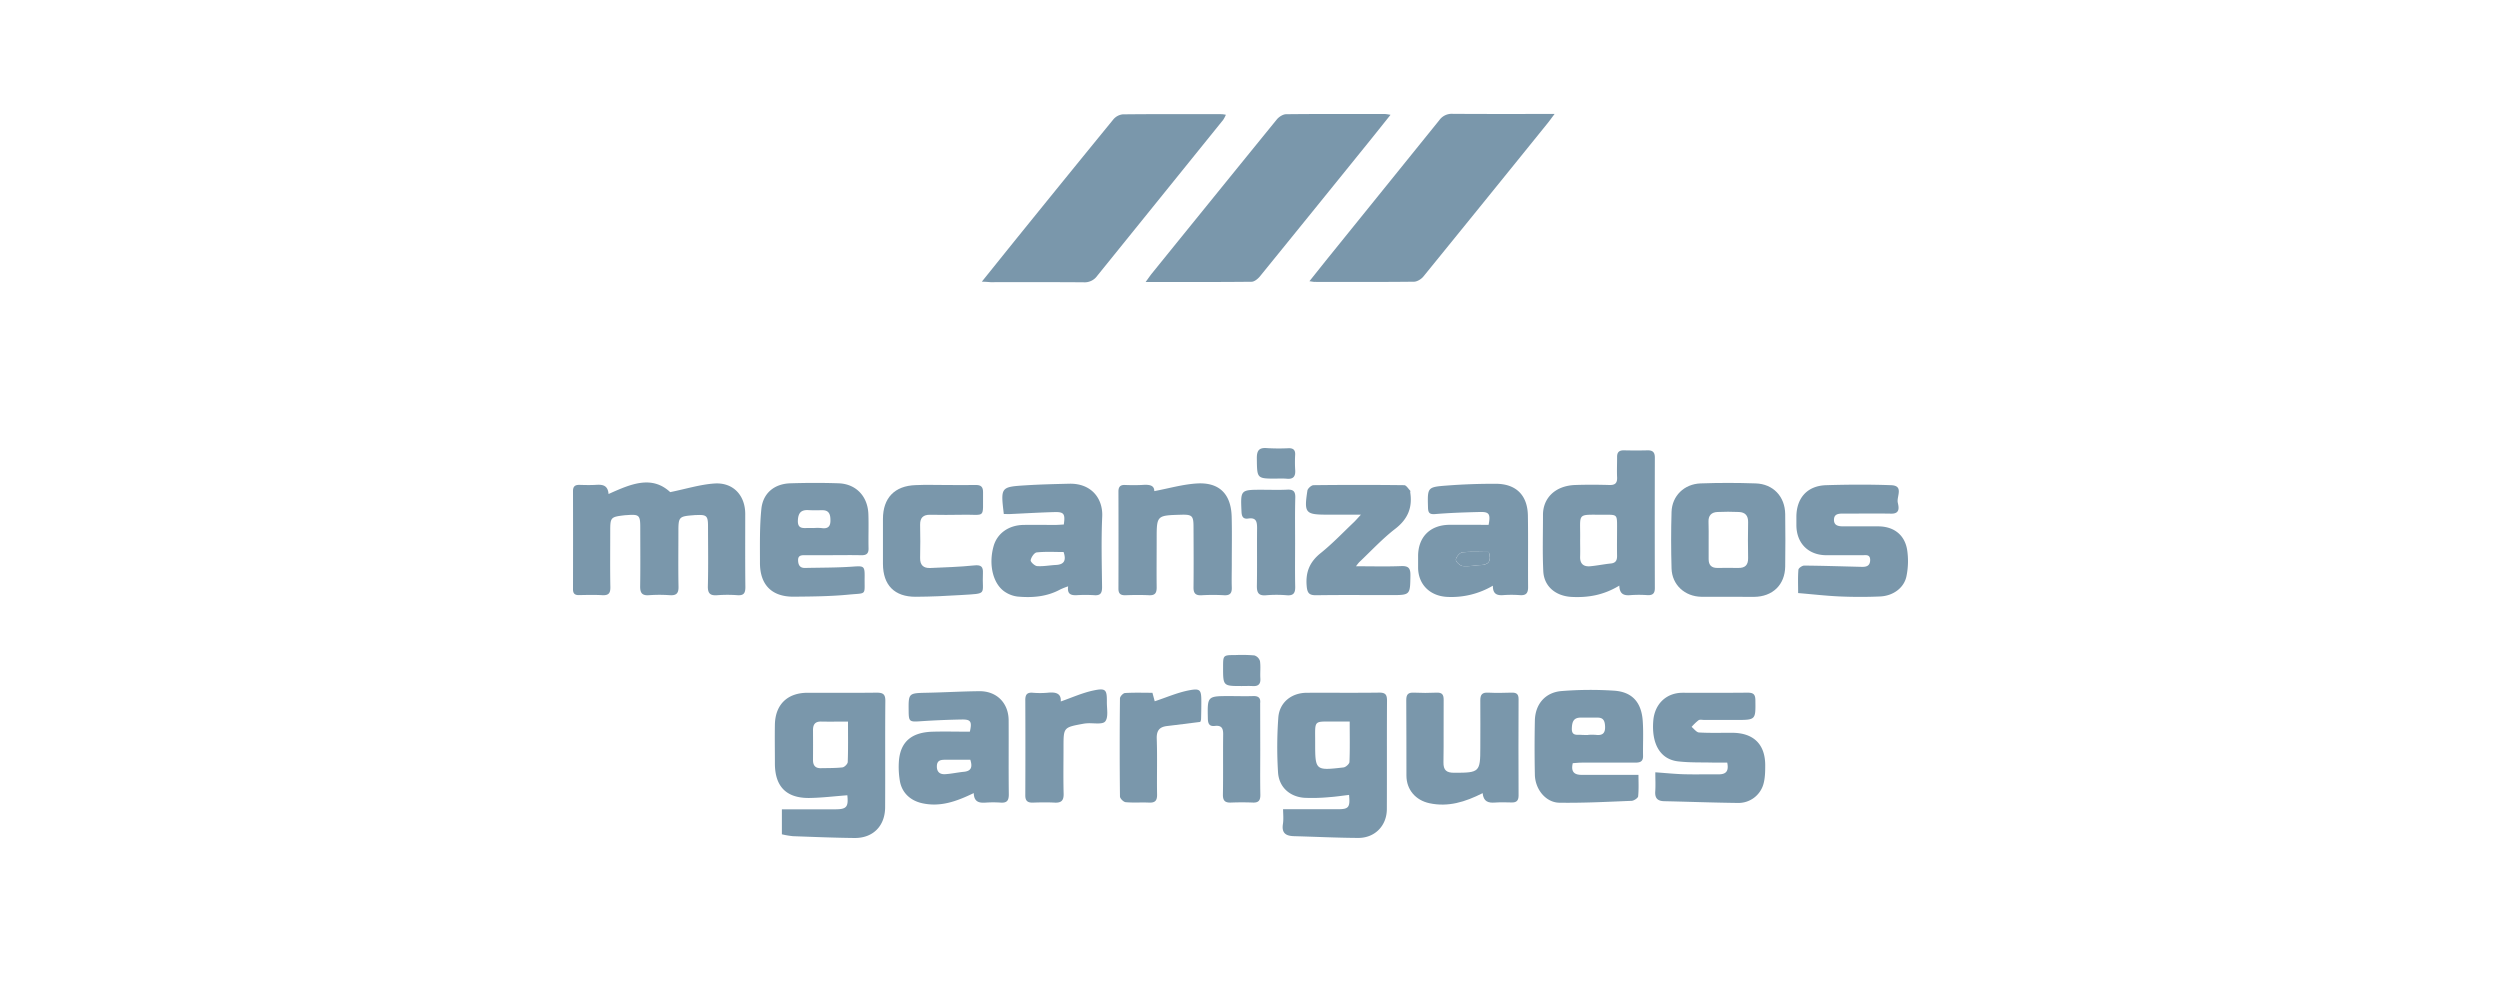 <svg id="Logos_Patrocinadores" data-name="Logos Patrocinadores" xmlns="http://www.w3.org/2000/svg" viewBox="0 0 1500 600"><defs><style>.cls-1{fill:#7a97ab;}</style></defs><path class="cls-1" d="M834.32,68.9c-4.38,5.47-8.17,10.25-12,15q-33.12,41-66.31,81.86c-1.23,1.51-3.34,3.28-5.06,3.3-20.81.22-41.62.14-63.58.14,1.65-2.25,2.69-3.8,3.86-5.25q37.37-46.18,74.85-92.28c1.28-1.57,3.7-3.12,5.61-3.14,19.83-.22,39.66-.13,59.49-.11A30.81,30.81,0,0,1,834.32,68.9Z"/><path class="cls-1" d="M785.66,168.73c4.61-5.76,8.59-10.8,12.63-15.79q32.64-40.38,65.25-80.77a9.14,9.14,0,0,1,8-3.87c20,.15,40,.07,61.22.07-1.92,2.55-3.18,4.34-4.55,6q-37,45.81-74.16,91.53c-1.29,1.58-3.73,3.1-5.65,3.13-19.82.22-39.65.13-59.48.11C788.25,169.18,787.6,169,785.66,168.73Z"/><path class="cls-1" d="M589.1,169c8.61-10.69,16.48-20.53,24.41-30.32q27.16-33.57,54.47-67a8.59,8.59,0,0,1,5.64-3.07c19.82-.22,39.65-.13,59.48-.11a20,20,0,0,1,2.42.36,18.37,18.37,0,0,1-1.61,3.06q-37.78,46.8-75.6,93.6a9.18,9.18,0,0,1-8,3.86c-18.67-.16-37.33-.07-56-.08C593,169.21,591.68,169.08,589.1,169Z"/><path class="cls-1" d="M365.13,296.41c13.3-6,25.88-11.45,37-1.13,9.51-1.94,18-4.6,26.54-5.18,11.21-.75,18.44,7.07,18.47,18.2,0,14.64-.09,29.29.08,43.93,0,3.62-.93,5.16-4.76,4.89a80,80,0,0,0-12,0c-4.27.35-5.86-.95-5.74-5.5.3-12,.12-24,.09-35.94,0-6.15-.87-6.95-6.94-6.64-.5,0-1,0-1.5.07-9.06.69-9.33,1-9.33,10,0,11-.15,22,.07,32.94.08,4-1.34,5.31-5.21,5.07a86.78,86.78,0,0,0-12.49,0c-4.34.34-5.38-1.55-5.31-5.51.18-11.64.07-23.29.06-34.94,0-7.68-.59-8.19-8.39-7.57-.33,0-.66,0-1,.06-8.42,1-8.63,1.22-8.63,9.69,0,11.15-.13,22.3.08,33.44.06,3.73-1.12,5-4.85,4.82-4.65-.27-9.33-.14-14-.05-2.54.05-3.58-1-3.57-3.53q.07-29.44,0-58.9c0-2.89,1.33-3.78,4-3.7,3.16.09,6.34.17,9.5,0C361.25,290.65,364.71,290.89,365.13,296.41Z"/><path class="cls-1" d="M508.4,477.16c-7.72.58-15.12,1.5-22.54,1.62-14,.24-20.9-6.77-20.92-20.68,0-7.81-.14-15.62,0-23.43.27-12,7.56-19,19.59-19,13.82,0,27.64.1,41.45-.07,3.74,0,5.26.83,5.23,4.95-.2,21.27,0,42.55-.13,63.83-.05,11.26-7.3,18.55-18.45,18.42-12.3-.14-24.59-.64-36.88-1.09a50.17,50.17,0,0,1-6.62-1.13v-15c11.1,0,21.84,0,32.59,0C507.94,485.5,509.13,484.05,508.4,477.16Zm.4-44.22c-5.76,0-10.87.11-16,0-3.72-.11-5,1.71-5,5.15q.07,9,0,17.9c0,3.29,1.41,5,4.75,4.92,4.31-.09,8.65,0,12.92-.47,1.21-.14,3.12-2.05,3.17-3.21C508.94,449.43,508.8,441.64,508.8,432.94Z"/><path class="cls-1" d="M769.85,485.53c11.43,0,22.19,0,32.94,0,6.44,0,7.35-1.12,6.65-8.58-4,.46-8,1.09-12,1.35a106.81,106.81,0,0,1-14.95.37c-8.73-.69-15.13-6.46-15.67-15.28a244.67,244.67,0,0,1,.17-32.83c.67-9.13,7.9-14.84,17-14.89,14.49-.08,29,.1,43.49-.1,3.84-.05,4.75,1.31,4.73,4.91-.14,21.63,0,43.25-.1,64.88,0,10.1-7.2,17.47-17.29,17.4-12.81-.09-25.61-.7-38.41-1.06-4.65-.13-7.5-1.64-6.68-7.13C770.24,491.35,769.85,488,769.85,485.53Zm40-52.59c-3.17,0-5.63,0-8.09,0-14,.08-12.63-1.53-12.66,12.41,0,17,0,17.07,17,15.11,1.36-.15,3.53-2.1,3.58-3.29C810,449.4,809.82,441.6,809.82,432.94Z"/><path class="cls-1" d="M971.59,351.36c-9.41,5.72-18.72,7.3-28.62,6.79-9.41-.49-16.57-6.17-17-15.46-.54-11.25-.16-22.54-.18-33.82,0-9.73,7-17.44,19.36-17.87,6.82-.24,13.67-.2,20.49,0,3.51.11,4.77-1.22,4.62-4.63-.18-4,0-8,0-12-.08-3,1.18-4.23,4.15-4.17,4.67.1,9.33.12,14,0,3.15-.09,4.51,1.1,4.5,4.36q-.11,39.15,0,78.32c0,3.32-1.42,4.37-4.55,4.2a69.25,69.25,0,0,0-10,0C974.41,357.45,971.73,356.55,971.59,351.36Zm-23.51-27.44c0,3.32.1,6.64,0,10-.17,4.32,2,6.2,6.08,5.83s8.18-1.23,12.29-1.65c3-.3,3.84-1.91,3.79-4.66-.1-5.81,0-11.62,0-17.43,0-7.15,0-7.21-7.07-7.16C945.33,308.92,948.38,307.06,948.08,323.92Z"/><path class="cls-1" d="M943.66,457.91c-1.18,5,.74,7,5.24,7h34.18c0,3.74.25,8.34-.19,12.89-.1,1-2.51,2.64-3.91,2.7-14.44.58-28.9,1.34-43.35,1.13-8.13-.12-14.54-8-14.71-16.82q-.33-16.2,0-32.41c.18-9.81,6.16-17,16.05-17.77a216.5,216.5,0,0,1,31.4-.23c10.94.71,16.51,6.95,17.28,18.24.48,6.95.05,14,.18,20.94.06,3.56-2,4-4.84,4-10.65-.05-21.31,0-32,0C947.23,457.58,945.45,457.79,943.66,457.91Zm9.28-17a35.37,35.37,0,0,1,4.49,0c4.46.58,5.92-1.31,5.58-5.67-.23-3.09-1.31-4.67-4.44-4.67-3.33,0-6.66,0-10,0-4.58-.08-5.34,2.7-5.47,6.53-.14,4.32,2.7,3.76,5.33,3.8C949.94,441,951.44,441,952.94,441Z"/><path class="cls-1" d="M499.61,333.1c-5.5,0-11,0-16.49,0-2.35,0-4.41.06-4.26,3.29.12,2.76,1.22,4.45,4.2,4.38,9.47-.22,19-.13,28.41-.79,6.91-.48,7.42-.53,7.31,6.56-.16,10.94,1.57,9.15-9.6,10.23-10.9,1.05-21.92,1.14-32.89,1.24-13.22.12-20.35-7.11-20.31-20.4,0-10.79-.24-21.64.85-32.34,1-9.46,7.84-15,17.4-15.29s19.33-.34,29,0c10.42.4,17.42,7.81,17.8,18.48.25,6.81-.06,13.64.1,20.46.09,3.36-1.4,4.29-4.51,4.21C510.93,333,505.27,333.09,499.61,333.1Zm-11.34-16.28a29,29,0,0,1,4.47,0c5.14.81,5.78-2.06,5.46-6.14-.25-3-1.63-4.55-4.67-4.55-2.82,0-5.64.11-8.45-.06-4.45-.26-6.14,1.71-6.35,6.13-.25,5,2.79,4.71,6,4.59C485.94,316.79,487.1,316.82,488.27,316.82Z"/><path class="cls-1" d="M584.24,475.85c-10.31,5-20.06,8.52-31,6.07-7.17-1.61-12.25-6.4-13.37-13.67a50,50,0,0,1-.5-11.91c1-11.37,7.66-17,20.31-17.32,7.46-.2,14.93,0,22.23,0,1.39-6.06.57-7.41-4.8-7.32q-12.47.22-24.92,1.06c-6.46.44-6.94.21-7-6.11-.11-10.84-.11-10.75,11-11,10.47-.21,20.93-.83,31.4-.93s17.55,7.1,17.6,17.53c.08,14.8-.09,29.61.1,44.41,0,3.7-1.14,5.15-4.84,4.91a64.22,64.22,0,0,0-9,0C587.53,481.84,584.44,481.26,584.24,475.85Zm-2.06-20c-5.12,0-10.08,0-15,0-2.74,0-5,.33-5.06,3.88s1.91,4.95,4.95,4.78c3.79-.22,7.54-1.08,11.33-1.44C582.67,462.63,583.63,460.34,582.18,455.82Z"/><path class="cls-1" d="M893.16,314.91c1.25-6.47.39-7.85-5.12-7.72-9,.22-17.94.51-26.87,1.25-3.53.29-4.29-.79-4.37-4-.32-12-.42-12.21,11.2-13.1,9.77-.75,19.6-1.1,29.39-1.07,12.31,0,19.17,6.89,19.35,19.2.22,14.29,0,28.59.12,42.88,0,3.76-1.43,5-5,4.73a67.85,67.85,0,0,0-10,0c-3.76.27-6.22-.75-6.13-5.67a48.93,48.93,0,0,1-27.57,6.72c-10.08-.56-17.14-7.29-17.3-17.41,0-2.33,0-4.66,0-7,0-11.45,7.12-18.66,18.62-18.83C877.4,314.82,885.35,314.91,893.16,314.91Zm.11,16.27c-5.35,0-10.65-.34-15.84.21-1.55.17-3.77,2.77-3.92,4.41-.11,1.21,2.53,3.67,4.14,3.84,3.53.38,7.17-.45,10.78-.6C893.26,338.84,895,336.55,893.27,331.18Z"/><path class="cls-1" d="M1036.88,358.07c-5.32,0-10.65.07-16,0-10-.15-17.67-7.16-17.95-17-.32-11.3-.34-22.62,0-33.92.3-9.62,7.57-16.76,17.46-17.11,11-.39,22-.38,33,0,10.54.34,17.59,7.87,17.73,18.4s.14,20.95,0,31.42c-.14,11.05-7.56,18.18-18.75,18.26C1047.21,358.11,1042.05,358.08,1036.88,358.07Zm-11.69-34c0,3.82,0,7.65,0,11.47,0,3.45,1.65,5.24,5.19,5.22,4.16,0,8.33-.11,12.49,0s6.08-1.7,6-5.95c-.13-7.15-.15-14.3,0-21.44.09-4-1.74-6-5.49-6.17-4.32-.19-8.67-.21-13,0-3.47.19-5.42,2.08-5.27,5.85S1025.18,320.43,1025.19,324.09Z"/><path class="cls-1" d="M602.28,308.4c-1.91-16.17-1.92-16.27,13.31-17.22,8.63-.54,17.27-.74,25.91-.95,13.36-.32,20.3,8.88,19.83,19.64-.63,14.1-.26,28.24-.09,42.36,0,3.62-.93,5.19-4.76,4.88a87.24,87.24,0,0,0-10.48,0c-3.31.13-5.79-.5-5.12-5.31a44.11,44.11,0,0,0-4.65,1.84c-8.06,4.41-16.77,5.11-25.66,4.3a17.32,17.32,0,0,1-7-2.44c-7.62-4.49-10.67-16.43-7.37-27.94,2.16-7.53,9-12.45,17.81-12.6,6.32-.12,12.65,0,19,0,1.79,0,3.57-.17,5.27-.25.93-6.36.12-7.6-5.49-7.46-9.13.24-18.25.8-27.37,1.21C604.47,308.44,603.51,308.4,602.28,308.4Zm35.89,22.82c-5.31,0-10.77-.34-16.14.22-1.45.15-3.31,2.89-3.63,4.68-.17,1,2.41,3.43,3.87,3.54,3.74.26,7.54-.5,11.33-.69C638.61,338.71,639.81,336.14,638.17,331.22Z"/><path class="cls-1" d="M1078.88,355.84c0-5.11-.21-9.59.17-14,.08-1,2.28-2.5,3.49-2.49,11.48.1,23,.48,34.44.76,2.74.07,5-.46,5.12-3.93.08-3.86-2.77-3-4.93-3.05-7.17-.06-14.34,0-21.5,0-10.75-.12-17.73-7.18-17.84-17.92,0-1.66,0-3.33,0-5,0-11.42,6.53-18.76,17.85-19.1,13-.4,26-.47,39,0,7.81.3,3.13,6.88,4,10.52.58,2.61,1.51,6.66-3.94,6.56-9.49-.17-19,0-28.5-.05-2.78,0-5.8,0-5.86,3.67s2.86,4,5.71,4c7,0,14,0,21,0,9.15.09,15.71,5,17.2,14.12a45,45,0,0,1-.4,15.73c-1.38,7-7.93,11.87-15.84,12.22s-16,.34-24,0S1087.79,356.59,1078.88,355.84Z"/><path class="cls-1" d="M993.19,463.38c6.17.44,11.58,1,17,1.16,7,.19,14,0,21,.06,4.29,0,6.24-1.74,5.15-7.05-2.8,0-5.73.07-8.65,0-7-.17-14,.08-20.94-.74-10.6-1.26-15.92-10.45-14.78-24.36.82-10.06,7.76-16.75,17.55-16.79,13,0,26,.08,39-.06,3.34,0,4.66.85,4.71,4.44.16,11.93.3,11.93-11.66,11.93h-19c-1.17,0-2.62-.38-3.44.17a30,30,0,0,0-4.17,4c1.48,1.17,2.91,3.27,4.45,3.35,6.64.39,13.32.16,20,.19,12.83.07,19.82,7,19.72,19.74,0,3.78-.09,7.73-1.15,11.3a15.58,15.58,0,0,1-15.07,11.05c-14.81-.17-29.61-.73-44.42-1.05-4-.09-5.63-1.89-5.34-5.92C993.4,471.24,993.19,467.61,993.19,463.38Z"/><path class="cls-1" d="M692.58,294.67c8.7-1.62,17.17-4.11,25.76-4.6,13.33-.74,20.31,6.45,20.66,19.94.25,9.47.06,19,.07,28.44,0,4.65-.15,9.31,0,14,.13,3.37-1,4.88-4.55,4.7a118.86,118.86,0,0,0-13.48,0c-3.76.23-5-1.22-4.93-4.86.13-12,.06-23.95,0-35.92,0-7-.75-7.73-7.74-7.52-14.37.42-14.37.42-14.37,14.73,0,9.65-.11,19.3,0,28.94,0,3.46-1.14,4.78-4.63,4.62-4.66-.22-9.33-.17-14,0-2.89.1-4.32-.81-4.31-3.91q.09-29.18,0-58.37c0-2.67,1.07-4,3.89-3.87,3.32.12,6.67.15,10,0C689,290.7,692.57,290.76,692.58,294.67Z"/><path class="cls-1" d="M889.59,475.89c-10.54,5.33-20.71,8.45-31.91,6.05-8.27-1.77-13.77-8.07-13.82-16.51-.1-15.13.07-30.26-.1-45.39,0-3.59,1.29-4.61,4.66-4.45,4.49.22,9,.21,13.49,0,3.29-.15,4.32,1.11,4.29,4.33-.13,12.47.1,24.94-.12,37.41-.09,4.84,1.82,6.34,6.5,6.33,15.09,0,15.61-.41,15.61-15.09,0-9.48.1-19,0-28.44,0-3.45,1.21-4.72,4.68-4.55,4.65.24,9.33.16,14,0,2.82-.08,4.29.66,4.28,3.86q-.14,28.93,0,57.86c0,3-1.18,4.24-4.11,4.18-3.33-.08-6.68-.19-10,.05C893,481.85,890.07,481,889.59,475.89Z"/><path class="cls-1" d="M813.6,339.76c9.57,0,18.33.25,27.07-.1,4.47-.17,5.65,1.29,5.58,5.63-.19,11.76,0,11.77-11.86,11.77-14.82,0-29.63-.14-44.44.08-4.22.07-5.55-1-5.94-5.47-.74-8.35,1.75-14.48,8.38-19.8,7.11-5.7,13.43-12.39,20.07-18.67,1-1,2-2.11,4.09-4.4h-20c-13.34,0-14.18-.91-12.11-14.43.2-1.29,2.38-3.24,3.66-3.26q27.21-.32,54.42,0c1.23,0,2.45,2.13,3.62,3.32.17.17,0,.65,0,1,1.4,9.09-1.4,16-9,21.86s-14.45,13.24-21.58,20A27.06,27.06,0,0,0,813.6,339.76Z"/><path class="cls-1" d="M567.4,291c6,0,12,.12,18,0,3.25-.09,4.47,1.22,4.43,4.38-.21,16.42,2,13.16-12.76,13.48-6.32.14-12.65.1-19,0-4.17-.05-6.05,1.75-6,6,.17,6.64.13,13.29,0,19.94-.07,4.27,2,6.17,6.09,6,8.79-.41,17.61-.64,26.35-1.55,4.14-.43,5.43.7,5.24,4.64-.62,13.17,3.36,12.1-12.89,13.12-9.11.57-18.25,1-27.38,1.05-12.79.08-19.69-7-19.71-19.78q0-13.45,0-26.92c0-12.57,7-19.87,19.58-20.29C555.42,290.79,561.41,291,567.4,291Z"/><path class="cls-1" d="M636.46,420.88c6.51-2.25,12.85-5.15,19.51-6.57,7.54-1.61,8.24-.58,8.15,7.11,0,3.94,1,9-1,11.45-1.64,2-7.1.85-10.86,1.11a20.39,20.39,0,0,0-2.46.3c-11.69,2.16-11.69,2.16-11.69,14,0,9.3-.18,18.6.07,27.9.12,4.2-1.44,5.61-5.49,5.39-4.31-.24-8.65-.15-13,0-3.12.09-4.52-1.06-4.51-4.33q.12-28.65,0-57.29c0-3.14,1.05-4.57,4.38-4.31a52.68,52.68,0,0,0,9,0C633.26,415.13,636.82,415.87,636.46,420.88Z"/><path class="cls-1" d="M691.46,415.67c.7,2.58,1.16,4.3,1.37,5.1,7-2.31,13.52-5.19,20.36-6.53,7.09-1.38,7.61-.36,7.61,6.91q0,5.24-.16,10.47a4.41,4.41,0,0,1-.5,1.53c-6.81.85-13.37,1.7-19.92,2.47-4.58.55-6.34,2.74-6.17,7.61.39,11.13,0,22.28.2,33.42.07,3.73-1.18,5.07-4.85,4.91-4.65-.22-9.35.18-14-.25-1.29-.12-3.4-2.21-3.42-3.41q-.32-29.44,0-58.87c0-1.13,1.89-3.14,3-3.21C680.44,415.48,685.92,415.67,691.46,415.67Z"/><path class="cls-1" d="M777.06,326c0,8.64-.12,17.27.06,25.91.08,3.71-.85,5.57-5,5.25a74.06,74.06,0,0,0-12.46,0c-4.64.42-5.6-1.66-5.53-5.79.2-11.46,0-22.92.12-34.38,0-3.86-.43-6.6-5.29-5.87-3.05.46-3.93-1.15-4.06-4.07-.59-13.2-.67-13.19,12.37-13.19,5,0,10,.19,15-.06,3.68-.2,5,1,4.9,4.79C776.92,307.7,777.06,316.84,777.06,326Z"/><path class="cls-1" d="M756.15,449.86c0,9-.12,18,.06,26.94.06,3.38-1,4.89-4.52,4.74-4.32-.17-8.66-.17-13,0-3.57.15-5-1-4.94-4.85.21-12,0-23.94.15-35.91.07-3.78-.91-5.69-5-5.22-3.35.38-4.13-1.38-4.19-4.47-.28-13.44-.36-13.44,13.1-13.44,4.66,0,9.33.15,14,0,3.24-.13,4.67,1.08,4.29,4.32a4,4,0,0,0,0,.49Z"/><path class="cls-1" d="M745.07,411.62c-11.23,0-11.23,0-11.22-11.33,0-7.23,0-7.24,7.35-7.25a90.46,90.46,0,0,1,11.42.21A5.1,5.1,0,0,1,756,396.7c.48,3.41,0,6.95.22,10.41s-1.36,4.74-4.67,4.53C749.38,411.51,747.22,411.62,745.07,411.62Z"/><path class="cls-1" d="M765.85,287.17c-11.78,0-11.6,0-11.75-12-.06-4.62,1.12-6.75,6.12-6.3a119.36,119.36,0,0,0,13,.06c2.73-.05,4,1.08,3.88,3.84a78.75,78.75,0,0,0,0,9c.34,4-1,5.94-5.28,5.44A51.83,51.83,0,0,0,765.85,287.17Z"/><path class="cls-1" d="M893.27,331.18c1.68,5.37,0,7.66-4.84,7.86-3.61.15-7.25,1-10.78.6-1.61-.17-4.25-2.63-4.14-3.84.15-1.64,2.37-4.24,3.92-4.41C882.62,330.84,887.92,331.18,893.27,331.18Z"/></svg>